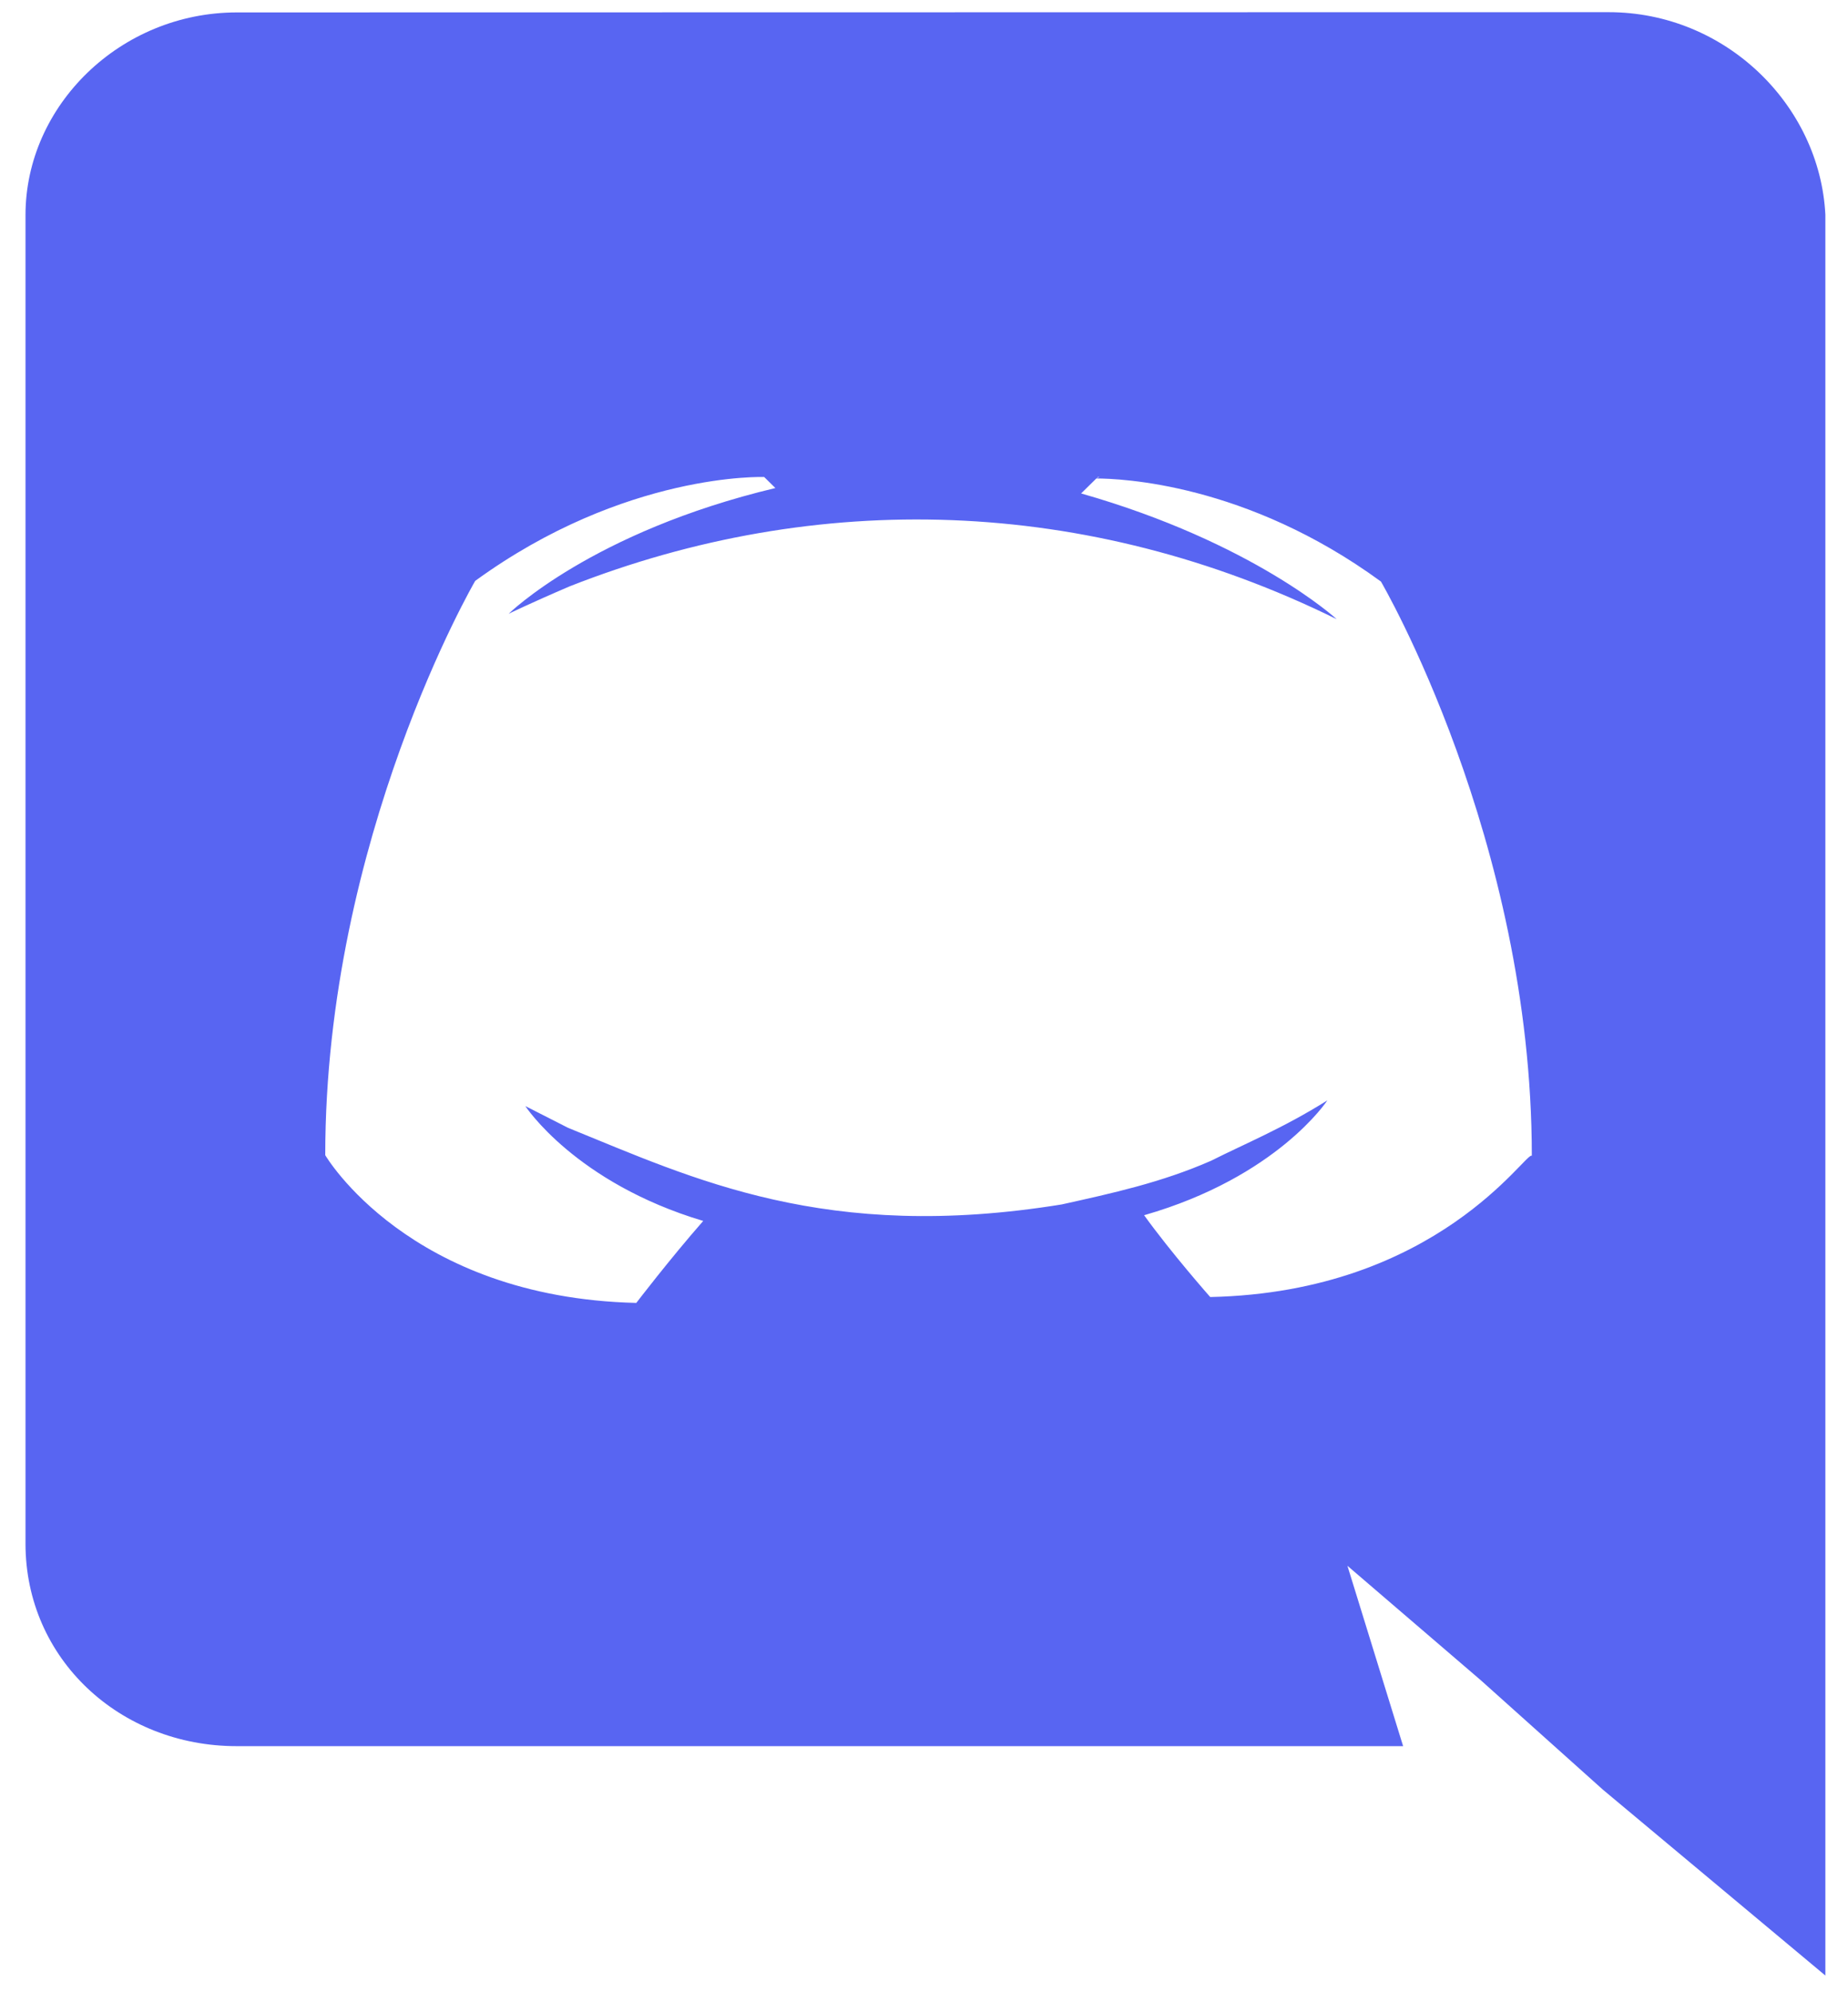 <svg width="64" height="69" viewBox="0 0 64 69" fill="none" xmlns="http://www.w3.org/2000/svg">
<path d="M8.193 60.477H48.593L46.664 54.23L51.279 58.191L55.509 61.982L63.216 68.422V7.434C63.023 3.643 59.759 0.422 55.713 0.422L8.207 0.43C4.164 0.43 0.883 3.658 0.883 7.449V53.462C0.883 57.46 4.158 60.477 8.193 60.477ZM38.079 16.524L37.985 16.558L38.019 16.524H38.079ZM16.457 20.119C21.651 16.34 26.465 16.521 26.465 16.521L26.853 16.903C20.498 18.419 17.616 21.258 17.616 21.258C17.616 21.258 18.387 20.881 19.733 20.306C28.292 16.94 37.639 17.184 46.292 21.445C46.292 21.445 43.405 18.79 37.441 17.09L37.968 16.572C38.793 16.575 43.156 16.728 47.825 20.142C47.825 20.142 53.05 29.067 53.05 40.032C52.877 39.822 49.809 44.752 41.912 44.922C41.912 44.922 40.575 43.409 39.623 42.089C44.241 40.763 45.969 38.111 45.969 38.111C44.454 39.066 43.071 39.632 41.949 40.199C40.224 40.958 38.495 41.332 36.77 41.715C28.598 43.041 24.011 40.822 19.676 39.063L18.194 38.309C18.194 38.309 19.92 40.961 24.354 42.287C23.189 43.616 22.036 45.126 22.036 45.126C14.143 44.939 11.264 40.009 11.264 40.009C11.264 29.027 16.457 20.119 16.457 20.119Z" fill="#5865F2"/>
</svg>
